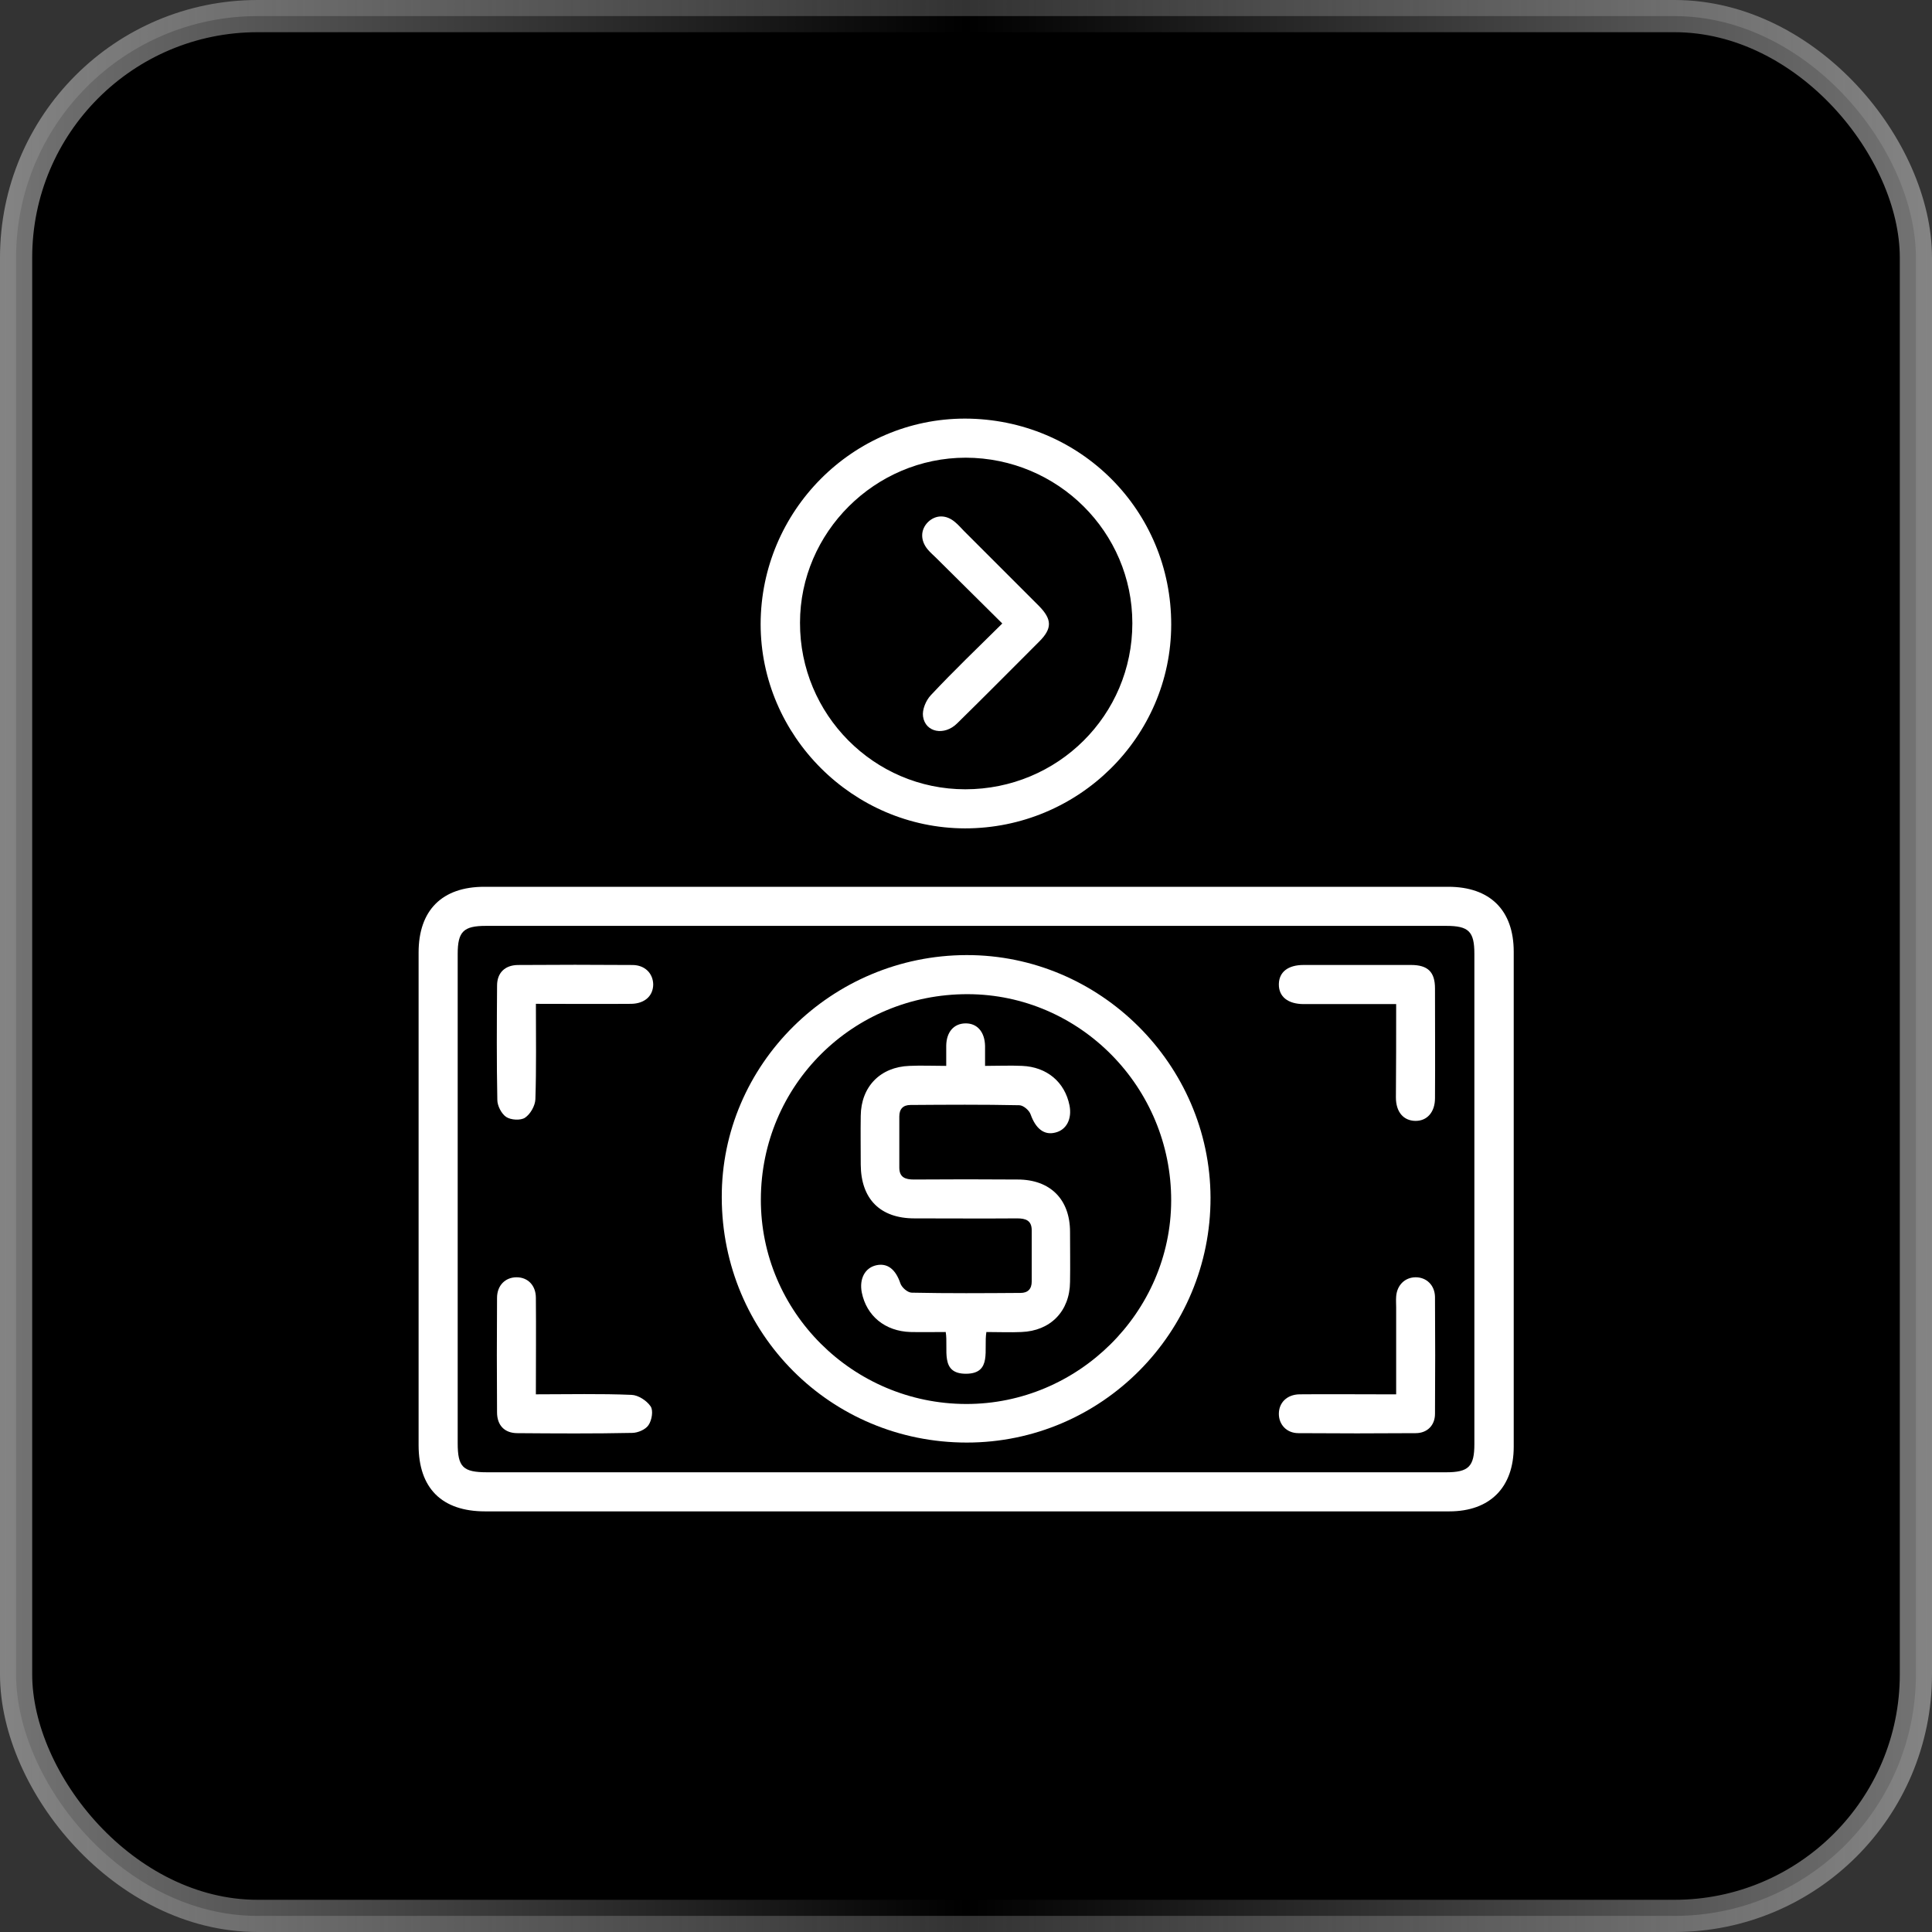 <svg width="60" height="60" viewBox="0 0 60 60" fill="none" xmlns="http://www.w3.org/2000/svg">
<rect x="0" y="0" width="60" height="60" fill="#333333" stroke="none"/>
<rect x="0.5" y="0.5" width="59" height="59" rx="7.5" fill="black" stroke="url(#paint0_linear_216_39)"/>
<path d="M29.977 46.937C25.006 46.937 20.035 46.937 15.064 46.937C13.72 46.937 13 46.217 13 44.881C13 39.781 13 34.68 13 29.58C13 28.268 13.729 27.54 15.04 27.54C25.022 27.54 34.996 27.54 44.978 27.54C46.273 27.54 47.01 28.268 47.01 29.556C47.01 34.68 47.01 39.805 47.01 44.929C47.01 46.192 46.273 46.937 45.01 46.937C39.991 46.937 34.988 46.937 29.977 46.937ZM30.001 45.723C34.972 45.723 39.943 45.723 44.913 45.723C45.609 45.723 45.788 45.545 45.788 44.848C45.788 39.772 45.788 34.696 45.788 29.62C45.788 28.924 45.609 28.754 44.913 28.754C34.972 28.754 25.03 28.754 15.089 28.754C14.393 28.754 14.214 28.932 14.214 29.628C14.214 34.688 14.214 39.756 14.214 44.816C14.214 45.561 14.376 45.723 15.129 45.723C20.084 45.723 25.046 45.723 30.001 45.723Z" fill="white"/>
<path d="M36.373 19.404C36.365 22.893 33.491 25.726 29.969 25.726C26.488 25.718 23.622 22.852 23.622 19.379C23.63 15.866 26.48 13 29.969 13C33.539 13.008 36.381 15.85 36.373 19.404ZM29.977 24.512C32.851 24.512 35.166 22.213 35.166 19.355C35.166 16.522 32.851 14.222 29.993 14.214C27.176 14.214 24.845 16.53 24.845 19.339C24.836 22.189 27.144 24.512 29.977 24.512Z" fill="white"/>
<path d="M30.017 29.661C34.162 29.653 37.578 33.061 37.594 37.19C37.603 41.383 34.211 44.8 30.025 44.8C25.799 44.8 22.423 41.424 22.415 37.19C22.399 33.061 25.823 29.669 30.017 29.661ZM30.001 43.602C33.482 43.61 36.364 40.752 36.372 37.287C36.38 33.766 33.539 30.883 30.057 30.875C26.487 30.867 23.637 33.701 23.629 37.247C23.621 40.736 26.479 43.594 30.001 43.602Z" fill="white"/>
<path d="M16.643 31.175C16.643 32.195 16.659 33.166 16.627 34.138C16.619 34.34 16.473 34.599 16.303 34.713C16.165 34.802 15.866 34.785 15.72 34.688C15.574 34.591 15.445 34.34 15.445 34.162C15.421 32.98 15.429 31.79 15.437 30.608C15.437 30.212 15.68 29.977 16.076 29.969C17.266 29.96 18.448 29.96 19.639 29.969C20.027 29.969 20.278 30.228 20.286 30.568C20.286 30.924 20.027 31.167 19.606 31.175C18.635 31.183 17.663 31.175 16.643 31.175Z" fill="white"/>
<path d="M43.359 31.183C42.363 31.183 41.432 31.183 40.493 31.183C39.991 31.183 39.708 30.948 39.716 30.559C39.724 30.187 39.999 29.968 40.485 29.968C41.594 29.968 42.711 29.968 43.82 29.968C44.346 29.968 44.565 30.187 44.565 30.697C44.565 31.831 44.573 32.964 44.565 34.105C44.565 34.543 44.314 34.818 43.95 34.81C43.586 34.802 43.351 34.535 43.351 34.081C43.359 33.134 43.359 32.179 43.359 31.183Z" fill="white"/>
<path d="M16.642 43.302C17.671 43.302 18.642 43.278 19.614 43.319C19.824 43.327 20.083 43.497 20.205 43.675C20.294 43.804 20.245 44.104 20.14 44.258C20.051 44.395 19.808 44.5 19.63 44.5C18.44 44.525 17.258 44.517 16.068 44.508C15.671 44.508 15.436 44.266 15.436 43.861C15.428 42.679 15.428 41.489 15.436 40.307C15.436 39.918 15.695 39.667 16.043 39.667C16.392 39.667 16.642 39.918 16.642 40.307C16.651 41.286 16.642 42.274 16.642 43.302Z" fill="white"/>
<path d="M43.359 43.302C43.359 42.371 43.359 41.489 43.359 40.606C43.359 40.493 43.35 40.38 43.359 40.266C43.383 39.91 43.634 39.667 43.966 39.667C44.298 39.667 44.557 39.91 44.565 40.275C44.573 41.489 44.573 42.695 44.565 43.909C44.565 44.266 44.322 44.508 43.966 44.508C42.752 44.517 41.537 44.517 40.323 44.508C39.958 44.508 39.716 44.241 39.716 43.909C39.716 43.561 39.967 43.31 40.355 43.302C41.205 43.294 42.047 43.302 42.897 43.302C43.035 43.302 43.172 43.302 43.359 43.302Z" fill="white"/>
<path d="M31.127 19.363C30.422 18.667 29.75 17.995 29.078 17.331C28.989 17.242 28.892 17.161 28.811 17.064C28.576 16.781 28.585 16.449 28.819 16.214C29.062 15.979 29.394 15.979 29.669 16.222C29.767 16.303 29.848 16.4 29.936 16.489C30.714 17.266 31.491 18.044 32.268 18.821C32.673 19.234 32.681 19.517 32.276 19.922C31.426 20.772 30.584 21.622 29.726 22.464C29.329 22.86 28.738 22.747 28.666 22.253C28.633 22.043 28.755 21.751 28.908 21.59C29.613 20.837 30.358 20.124 31.127 19.363Z" fill="white"/>
<path d="M30.633 41.367C30.544 41.91 30.819 42.654 30.009 42.663C29.175 42.671 29.459 41.902 29.37 41.367C28.997 41.367 28.641 41.375 28.277 41.367C27.483 41.343 26.909 40.865 26.763 40.137C26.682 39.716 26.86 39.376 27.208 39.295C27.564 39.214 27.816 39.424 27.961 39.853C28.002 39.983 28.188 40.145 28.317 40.145C29.443 40.169 30.568 40.161 31.693 40.153C31.92 40.153 32.041 40.032 32.041 39.797C32.041 39.27 32.041 38.736 32.041 38.21C32.041 37.902 31.855 37.838 31.588 37.838C30.527 37.846 29.467 37.838 28.398 37.838C27.338 37.838 26.739 37.239 26.731 36.17C26.731 35.668 26.723 35.158 26.731 34.656C26.739 33.749 27.338 33.134 28.244 33.102C28.609 33.085 28.973 33.102 29.386 33.102C29.386 32.867 29.386 32.672 29.386 32.47C29.394 32.049 29.621 31.79 29.977 31.782C30.349 31.774 30.584 32.049 30.592 32.486C30.592 32.672 30.592 32.859 30.592 33.102C30.997 33.102 31.369 33.085 31.742 33.102C32.511 33.134 33.07 33.603 33.215 34.332C33.296 34.753 33.118 35.093 32.77 35.174C32.422 35.263 32.163 35.044 32.009 34.615C31.969 34.486 31.782 34.324 31.653 34.324C30.527 34.3 29.402 34.308 28.277 34.316C28.05 34.316 27.929 34.437 27.929 34.672C27.929 35.198 27.929 35.733 27.929 36.259C27.929 36.566 28.115 36.631 28.382 36.631C29.459 36.623 30.536 36.623 31.604 36.631C32.616 36.631 33.231 37.247 33.231 38.258C33.231 38.777 33.24 39.295 33.231 39.813C33.223 40.72 32.624 41.335 31.718 41.367C31.386 41.383 31.021 41.367 30.633 41.367Z" fill="white"/>
<defs>
<linearGradient id="paint0_linear_216_39" x1="60" y1="30" x2="0" y2="30" gradientUnits="userSpaceOnUse">
<stop stop-color="#A6A6A6" stop-opacity="0.7"/>
<stop offset="0.5" stop-color="#A6A6A6" stop-opacity="0"/>
<stop offset="1" stop-color="#A6A6A6" stop-opacity="0.7"/>
</linearGradient>
</defs>
</svg>
